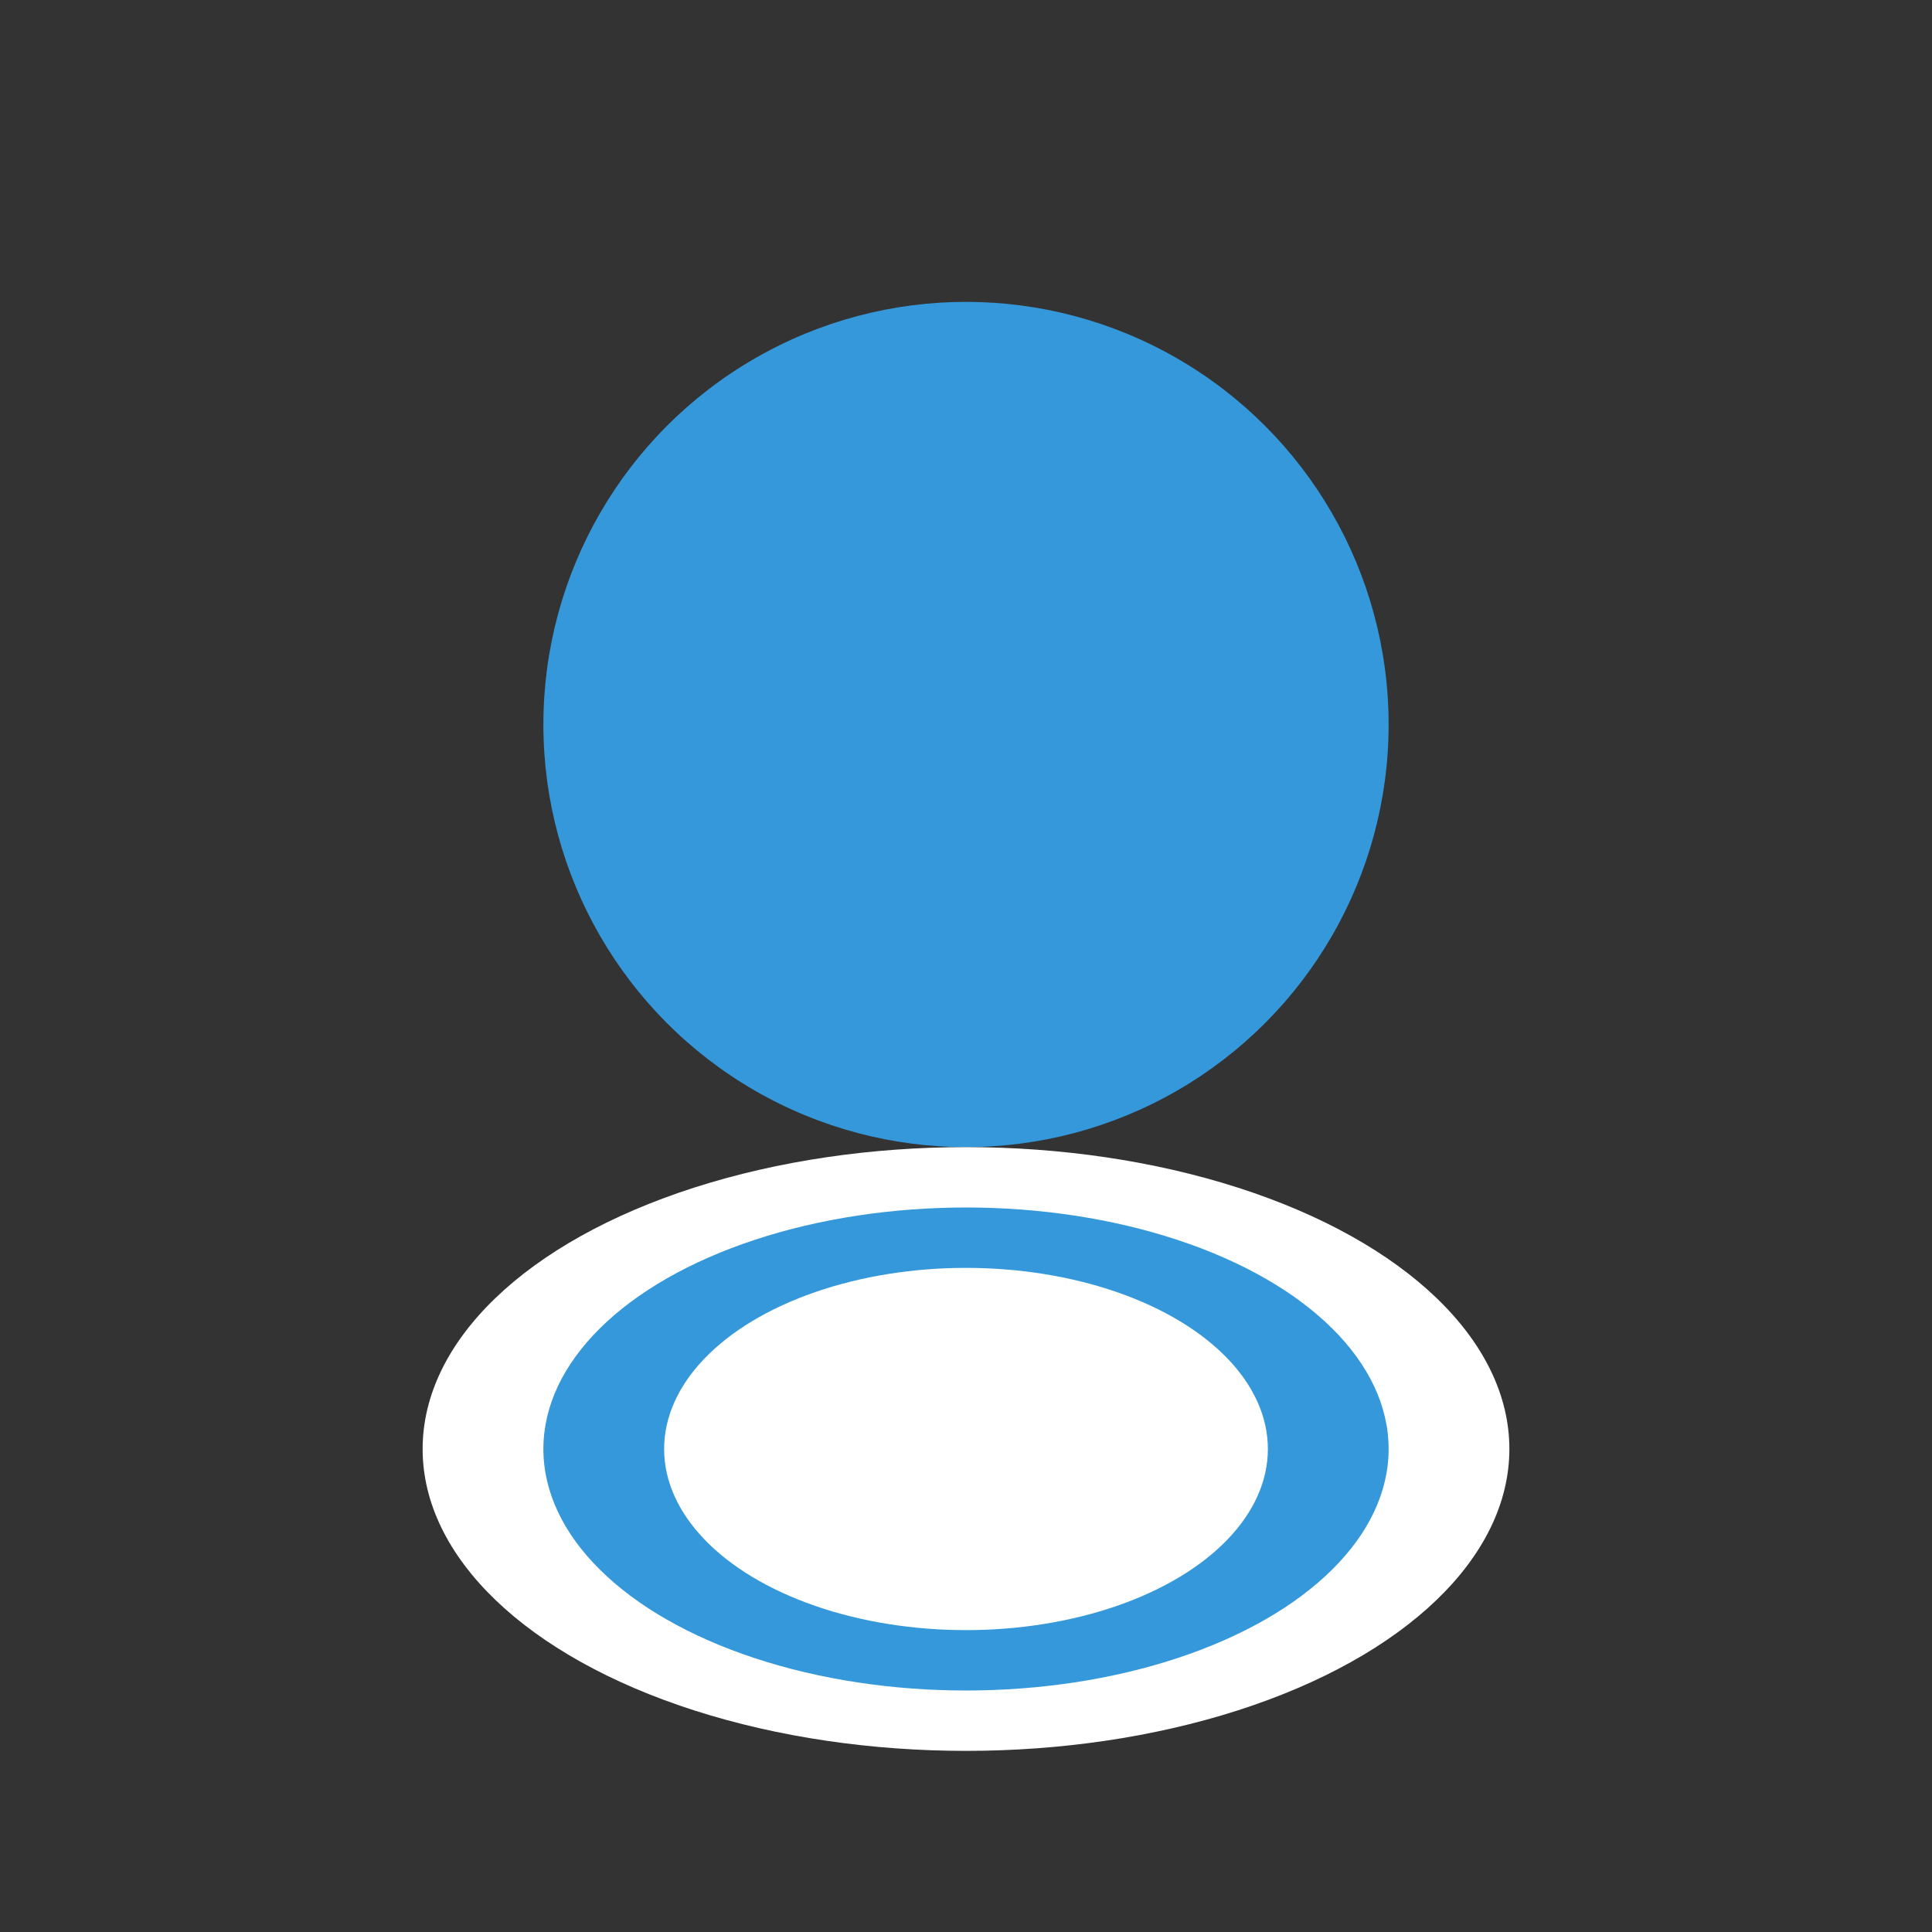 <svg viewBox="0 0 64 64" xmlns="http://www.w3.org/2000/svg" aria-hidden="true" focusable="false">
  <rect x="0" y="0" width="64" height="64" fill="#333333" stroke="none"/>
  <circle cx="32" cy="24" r="14" fill="#3498db"/>
  <ellipse cx="32" cy="48" rx="18" ry="10" fill="#fff"/>
  <ellipse cx="32" cy="48" rx="14" ry="8" fill="#3498db"/>
  <ellipse cx="32" cy="48" rx="10" ry="6" fill="#fff"/>
</svg> 